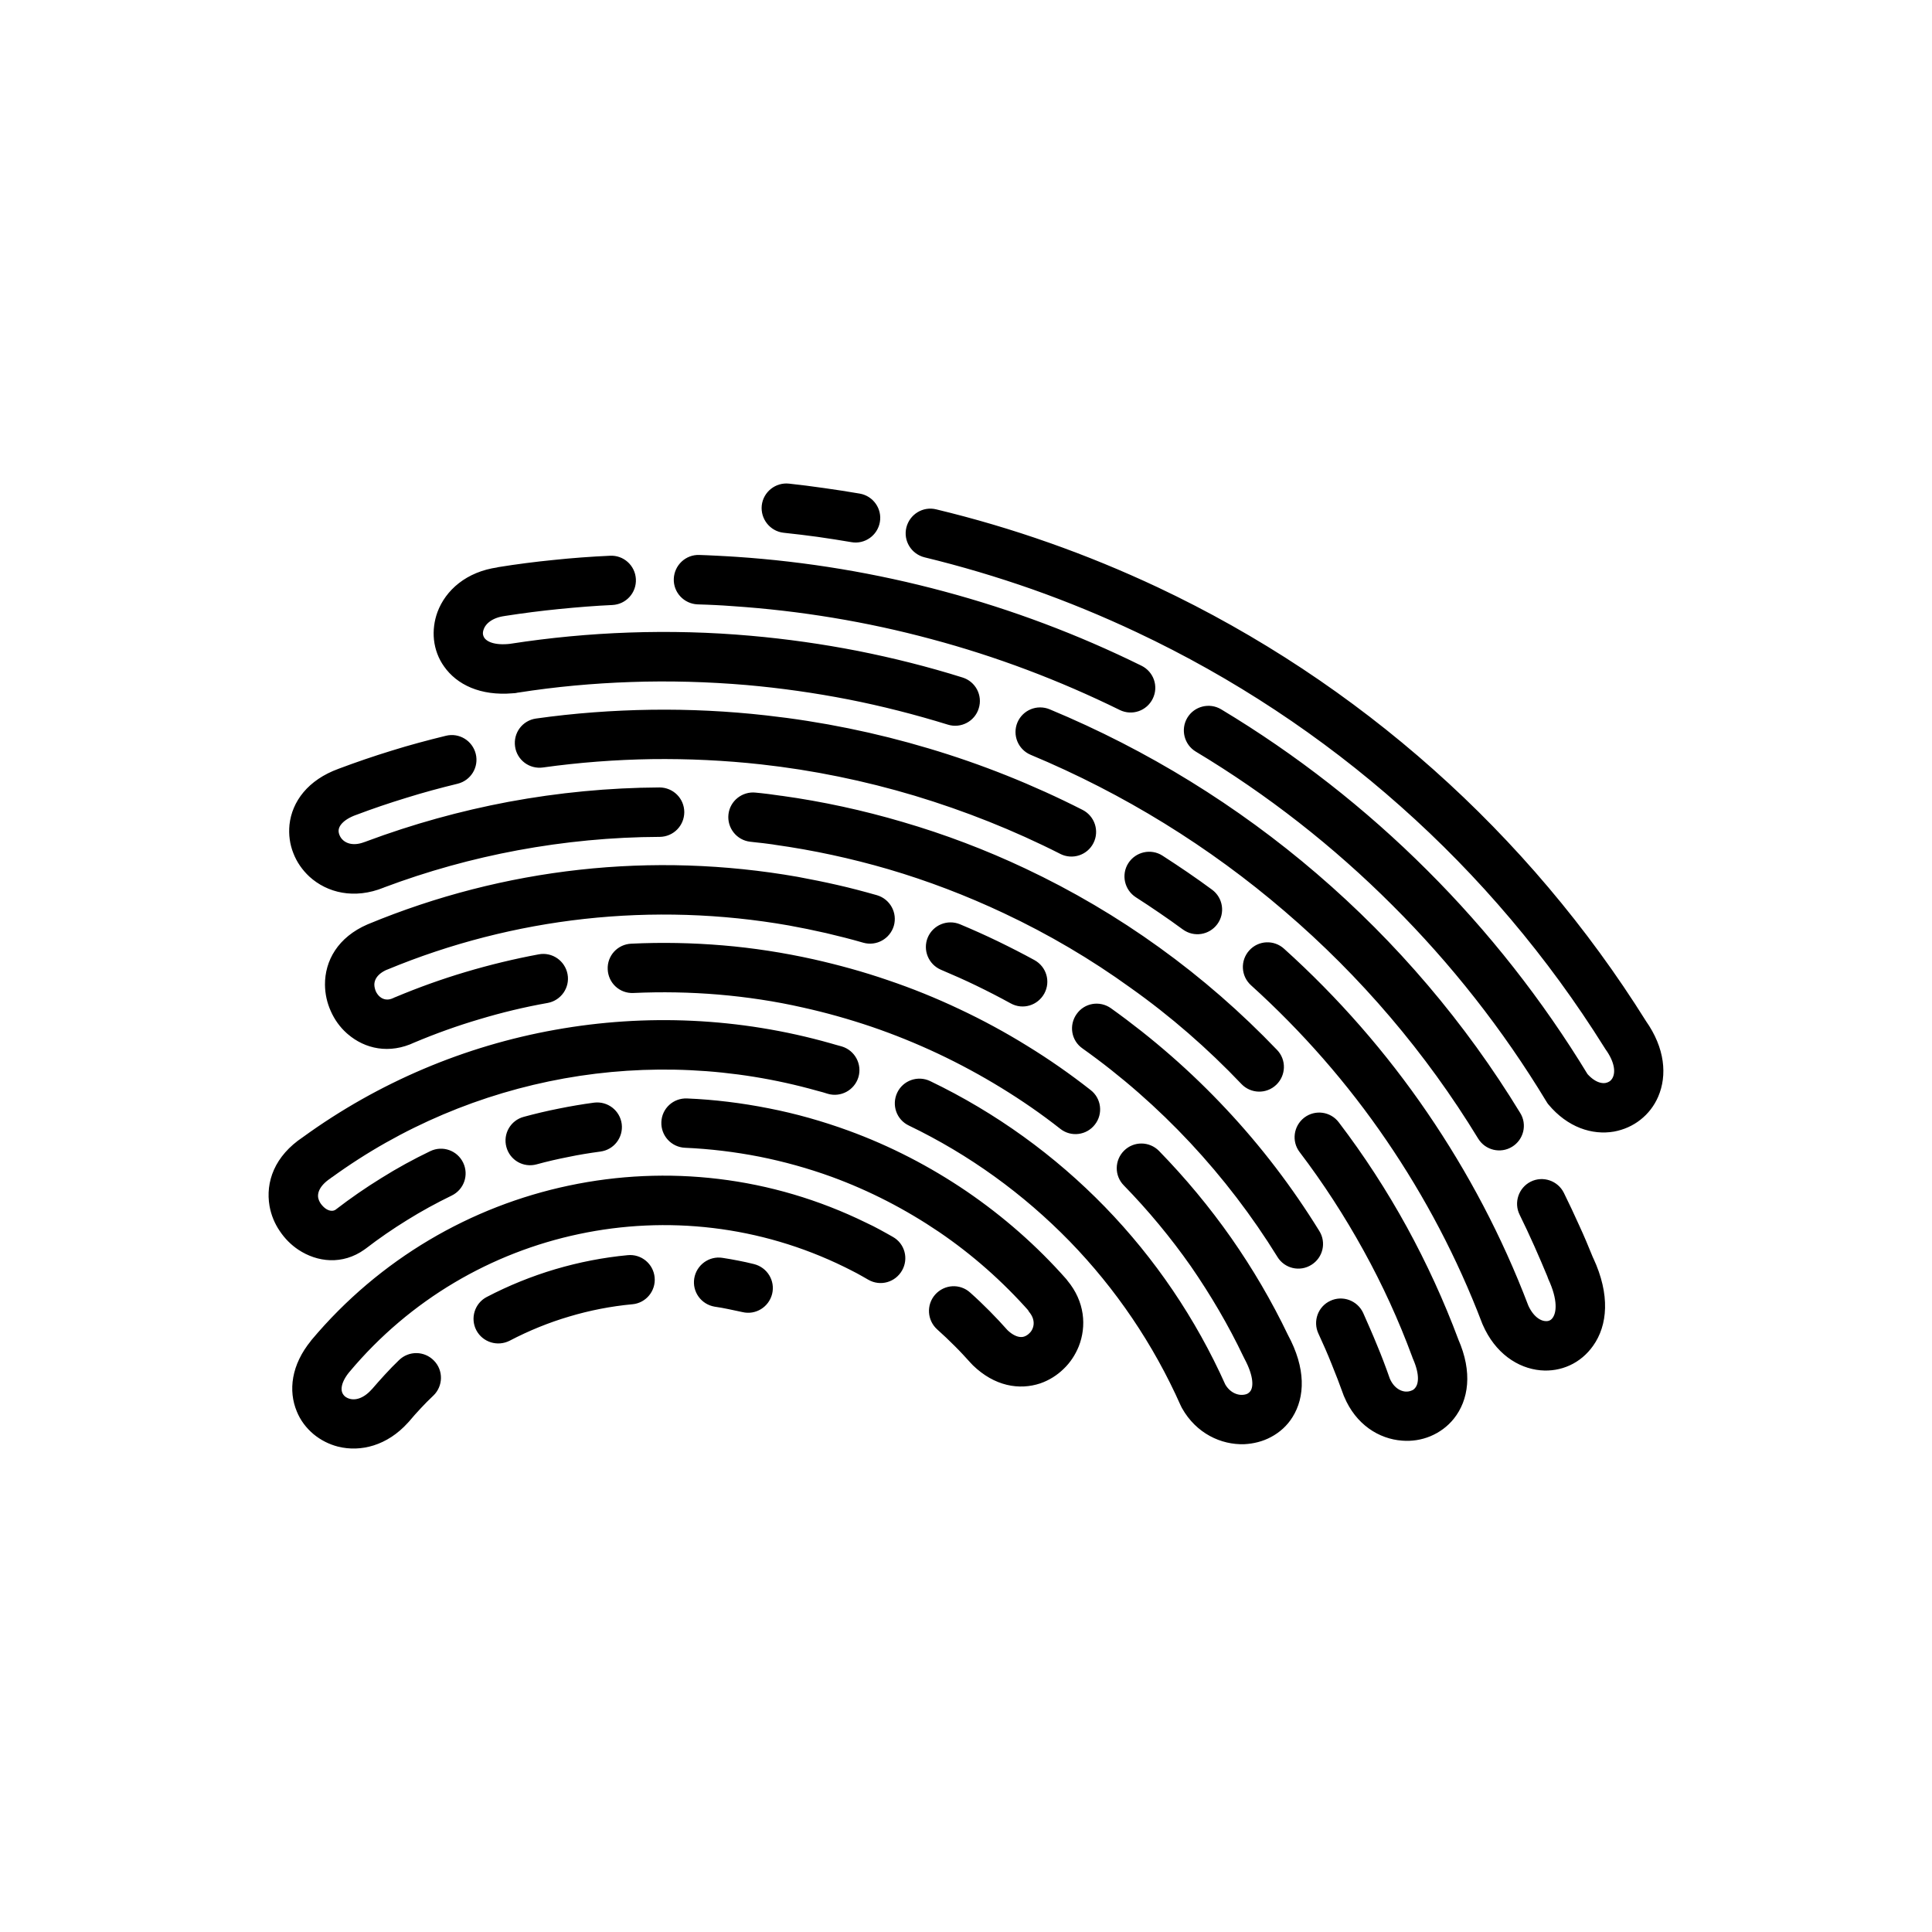 <?xml version="1.0" encoding="UTF-8" standalone="no"?>
<svg
   width="2in"
   zoomAndPan="magnify"
   viewBox="0 0 144 144"
   height="2in"
   preserveAspectRatio="xMidYMid"
   version="1.0"
   id="svg108"
   sodipodi:docname="tala.svg"
   inkscape:version="1.3.2 (091e20ef0f, 2023-11-25)"
   xmlns:inkscape="http://www.inkscape.org/namespaces/inkscape"
   xmlns:sodipodi="http://sodipodi.sourceforge.net/DTD/sodipodi-0.dtd"
   xmlns:xlink="http://www.w3.org/1999/xlink"
   xmlns="http://www.w3.org/2000/svg"
   xmlns:svg="http://www.w3.org/2000/svg">
  <sodipodi:namedview
     id="namedview108"
     pagecolor="#ffffff"
     bordercolor="#000000"
     borderopacity="0.25"
     inkscape:showpageshadow="2"
     inkscape:pageopacity="0.0"
     inkscape:pagecheckerboard="0"
     inkscape:deskcolor="#d1d1d1"
     inkscape:zoom="2.3543525"
     inkscape:cx="111.28325"
     inkscape:cy="97.054288"
     inkscape:window-width="1440"
     inkscape:window-height="894"
     inkscape:window-x="0"
     inkscape:window-y="0"
     inkscape:window-maximized="1"
     inkscape:current-layer="svg108"
     inkscape:document-units="in" />
  <g
     id="g108"
     style="fill:#000000;stroke-width:1.368;stroke-dasharray:none;stroke:#000000;stroke-opacity:1;stroke-linejoin:round"
     transform="translate(-118.122,-68.281)">
    <g
       clip-path="url(#a84f34177e)"
       id="g10"
       style="fill:#000000;stroke-width:1.368;stroke-dasharray:none;stroke:#000000;stroke-opacity:1;stroke-linejoin:round">
      <g
         clip-path="url(#b3114543f5)"
         id="g9"
         style="fill:#000000;stroke-width:1.368;stroke-dasharray:none;stroke:#000000;stroke-opacity:1;stroke-linejoin:round">
        <g
           clip-path="url(#4ed08f4c2f)"
           id="g8"
           style="fill:#000000;stroke-width:1.368;stroke-dasharray:none;stroke:#000000;stroke-opacity:1;stroke-linejoin:round">
          <path
             fill="#00e7ef"
             d="m 173.613,165.41 c 0.613,0.152 1.238,-0.227 1.395,-0.852 0.152,-0.613 -0.227,-1.238 -0.852,-1.395 -0.398,-0.098 -0.77,-0.184 -1.129,-0.25 -0.387,-0.078 -0.766,-0.141 -1.16,-0.203 -0.629,-0.102 -1.223,0.34 -1.324,0.965 -0.102,0.629 0.328,1.219 0.965,1.324 0.352,0.051 0.703,0.113 1.055,0.188 0.375,0.074 0.73,0.152 1.051,0.223 z m -8.418,-0.598 c 0.629,-0.055 1.102,-0.621 1.039,-1.258 -0.059,-0.633 -0.625,-1.105 -1.262,-1.039 -1.781,0.168 -3.543,0.512 -5.273,1.023 -1.727,0.512 -3.395,1.191 -4.984,2.02 -0.562,0.293 -0.777,0.992 -0.484,1.555 0.297,0.562 0.996,0.777 1.566,0.488 1.473,-0.77 3,-1.391 4.566,-1.852 1.555,-0.465 3.184,-0.785 4.832,-0.938 z m -15.246,6.996 c 0.461,-0.445 0.477,-1.184 0.027,-1.637 -0.445,-0.461 -1.172,-0.473 -1.633,-0.027 -0.336,0.324 -0.684,0.676 -1.039,1.066 -0.328,0.359 -0.645,0.715 -0.953,1.074 l -0.016,0.012 c -0.754,0.848 -1.609,1.086 -2.285,0.914 -0.246,-0.059 -0.465,-0.172 -0.648,-0.316 -0.172,-0.148 -0.312,-0.332 -0.398,-0.543 -0.23,-0.555 -0.109,-1.344 0.621,-2.234 l 0.027,-0.031 c 4.617,-5.508 10.82,-9.09 17.488,-10.496 6.664,-1.41 13.785,-0.652 20.238,2.516 0.289,0.137 0.59,0.301 0.914,0.465 0.254,0.133 0.551,0.309 0.895,0.504 0.559,0.32 1.254,0.121 1.574,-0.438 0.32,-0.555 0.129,-1.266 -0.434,-1.574 -0.281,-0.156 -0.594,-0.34 -0.961,-0.535 -0.301,-0.164 -0.621,-0.328 -0.977,-0.492 -6.938,-3.406 -14.574,-4.23 -21.723,-2.719 -7.16,1.508 -13.82,5.355 -18.793,11.27 -0.016,0.012 -0.027,0.031 -0.035,0.051 -1.344,1.641 -1.496,3.297 -0.965,4.574 0.223,0.562 0.594,1.047 1.051,1.434 0.453,0.375 0.984,0.648 1.566,0.797 1.426,0.352 3.141,-0.043 4.531,-1.582 0.023,-0.023 0.043,-0.047 0.066,-0.07 0.293,-0.355 0.605,-0.699 0.902,-1.016 0.285,-0.312 0.605,-0.629 0.957,-0.965 z m 45.422,-6.16 c 0.516,0.633 0.578,1.324 0.363,1.875 -0.09,0.242 -0.242,0.469 -0.426,0.633 -0.172,0.172 -0.379,0.301 -0.613,0.387 -0.547,0.188 -1.258,0.047 -1.973,-0.645 -0.41,-0.465 -0.852,-0.938 -1.324,-1.414 -0.465,-0.469 -0.938,-0.922 -1.43,-1.359 -0.473,-0.426 -1.199,-0.383 -1.633,0.102 -0.422,0.477 -0.375,1.207 0.098,1.633 0.457,0.41 0.902,0.828 1.328,1.258 0.414,0.41 0.828,0.859 1.258,1.336 0.027,0.035 0.062,0.062 0.098,0.102 1.43,1.383 3.008,1.625 4.328,1.184 0.559,-0.195 1.066,-0.516 1.484,-0.926 0.418,-0.398 0.742,-0.895 0.961,-1.434 0.504,-1.281 0.398,-2.852 -0.734,-4.211 -0.019,-0.031 -0.043,-0.055 -0.062,-0.086 -2.16,-2.449 -4.621,-4.602 -7.312,-6.441 -2.684,-1.824 -5.586,-3.328 -8.66,-4.449 -1.922,-0.699 -3.859,-1.246 -5.816,-1.629 -2.008,-0.398 -4.008,-0.645 -6.004,-0.727 -0.641,-0.027 -1.18,0.461 -1.203,1.102 -0.027,0.637 0.469,1.18 1.109,1.207 1.895,0.082 3.785,0.312 5.648,0.676 1.859,0.371 3.691,0.879 5.488,1.531 2.887,1.055 5.625,2.473 8.156,4.188 2.52,1.715 4.828,3.75 6.871,6.062 z m -52.992,-10.113 c 0.019,-0.012 0.051,-0.031 0.066,-0.047 5.301,-3.848 11.328,-6.371 17.609,-7.5 6.293,-1.129 12.84,-0.844 19.148,0.93 l 0.406,0.109 c 0.051,0.012 0.051,0.012 0.398,0.121 0.609,0.184 1.254,-0.164 1.441,-0.773 0.184,-0.609 -0.164,-1.254 -0.773,-1.441 -0.082,-0.023 -0.105,-0.023 -0.426,-0.117 l -0.434,-0.125 c -6.648,-1.879 -13.555,-2.172 -20.184,-0.984 -6.617,1.18 -12.969,3.844 -18.547,7.895 -1.918,1.277 -2.453,2.945 -2.199,4.441 0.102,0.582 0.332,1.137 0.66,1.613 0.32,0.48 0.73,0.895 1.203,1.207 1.203,0.793 2.766,0.973 4.141,-0.004 0.031,-0.019 0.055,-0.043 0.086,-0.062 1.004,-0.773 2.051,-1.492 3.133,-2.16 1.098,-0.684 2.223,-1.297 3.379,-1.859 0.578,-0.277 0.82,-0.961 0.543,-1.539 -0.277,-0.578 -0.961,-0.82 -1.539,-0.543 -1.227,0.59 -2.43,1.246 -3.594,1.977 -1.133,0.699 -2.25,1.469 -3.324,2.297 l -0.004,0.008 c -0.496,0.352 -1.078,0.273 -1.539,-0.035 -0.215,-0.148 -0.41,-0.344 -0.566,-0.566 -0.148,-0.219 -0.254,-0.461 -0.301,-0.723 -0.102,-0.656 0.199,-1.441 1.215,-2.117 z m 4.328,-15.613 0.027,-0.008 c 4.773,-1.98 9.793,-3.262 14.883,-3.824 5.113,-0.562 10.305,-0.402 15.418,0.496 0.906,0.164 1.844,0.355 2.824,0.578 0.969,0.227 1.906,0.465 2.793,0.723 0.613,0.176 1.25,-0.18 1.434,-0.789 0.176,-0.613 -0.176,-1.25 -0.785,-1.434 -1,-0.285 -1.977,-0.543 -2.914,-0.754 -0.941,-0.215 -1.922,-0.414 -2.953,-0.605 -5.332,-0.934 -10.738,-1.105 -16.059,-0.516 -5.309,0.586 -10.539,1.93 -15.523,3.992 -0.027,0.012 -0.039,0.016 -0.066,0.027 -1.973,0.855 -2.766,2.367 -2.758,3.855 0.004,0.598 0.133,1.172 0.375,1.707 0.238,0.539 0.582,1.02 1.008,1.402 0.031,0.027 0.055,0.051 0.09,0.078 1.074,0.918 2.598,1.281 4.23,0.508 1.613,-0.68 3.266,-1.273 4.938,-1.766 1.676,-0.504 3.391,-0.918 5.152,-1.23 0.625,-0.117 1.047,-0.719 0.93,-1.344 -0.117,-0.629 -0.719,-1.051 -1.344,-0.934 -1.793,0.332 -3.594,0.766 -5.391,1.301 -1.758,0.523 -3.477,1.141 -5.172,1.852 -0.027,0.008 -0.07,0.023 -0.102,0.043 -0.668,0.324 -1.289,0.191 -1.719,-0.16 -0.016,-0.016 -0.039,-0.039 -0.059,-0.047 -0.191,-0.172 -0.352,-0.395 -0.457,-0.629 -0.102,-0.242 -0.164,-0.5 -0.168,-0.766 0.004,-0.66 0.391,-1.336 1.367,-1.758 z m -3.113,-13.699 c -2.082,0.758 -3.059,2.172 -3.215,3.598 -0.062,0.621 0.019,1.242 0.246,1.805 0.215,0.562 0.57,1.07 1.023,1.492 1.121,1.02 2.859,1.48 4.824,0.684 l 0.012,-0.008 c 3.293,-1.238 6.672,-2.172 10.094,-2.809 3.52,-0.652 7.102,-1 10.711,-1.012 0.645,-0.008 1.148,-0.523 1.152,-1.16 -0.004,-0.645 -0.52,-1.152 -1.16,-1.156 -3.723,0.019 -7.449,0.379 -11.121,1.059 -3.559,0.668 -7.07,1.641 -10.484,2.914 -0.027,0.012 -0.039,0.016 -0.066,0.023 l -0.016,0.008 -0.137,0.047 c -0.949,0.344 -1.746,0.141 -2.234,-0.309 -0.191,-0.172 -0.34,-0.391 -0.434,-0.629 -0.09,-0.223 -0.133,-0.473 -0.105,-0.699 0.066,-0.621 0.586,-1.266 1.719,-1.684 l 0.016,-0.004 c 1.238,-0.469 2.504,-0.898 3.785,-1.289 1.285,-0.402 2.582,-0.75 3.863,-1.062 0.621,-0.152 1.004,-0.773 0.852,-1.395 -0.156,-0.621 -0.773,-1.004 -1.395,-0.852 -1.359,0.332 -2.691,0.688 -4.004,1.098 -1.309,0.402 -2.617,0.848 -3.926,1.34 z m 67.824,42.883 c 0.008,0.027 0.027,0.062 0.047,0.094 0.801,1.484 0.824,2.523 0.445,3.113 -0.125,0.191 -0.285,0.332 -0.473,0.441 -0.199,0.109 -0.445,0.164 -0.691,0.176 -0.695,0.027 -1.449,-0.34 -1.906,-1.141 -2.184,-4.879 -5.188,-9.301 -8.852,-13.074 -3.672,-3.777 -8.012,-6.922 -12.84,-9.242 -0.578,-0.273 -1.266,-0.027 -1.535,0.543 -0.273,0.582 -0.035,1.266 0.543,1.539 4.578,2.203 8.684,5.18 12.184,8.77 3.488,3.59 6.344,7.793 8.406,12.434 0.019,0.055 0.055,0.105 0.078,0.152 0.922,1.637 2.527,2.379 4.016,2.328 0.594,-0.031 1.18,-0.176 1.699,-0.457 0.535,-0.285 1.008,-0.703 1.34,-1.242 0.777,-1.238 0.902,-3.098 -0.371,-5.449 -1.203,-2.512 -2.605,-4.898 -4.176,-7.145 -1.594,-2.273 -3.375,-4.414 -5.316,-6.406 -0.449,-0.453 -1.176,-0.461 -1.629,-0.012 -0.453,0.449 -0.465,1.176 -0.012,1.629 1.84,1.887 3.539,3.934 5.07,6.117 1.496,2.168 2.836,4.445 3.973,6.832 z m 14.766,-0.734 c -1.078,-2.887 -2.355,-5.66 -3.805,-8.309 -1.477,-2.688 -3.152,-5.27 -5.016,-7.715 -0.387,-0.516 -1.113,-0.605 -1.613,-0.223 -0.504,0.391 -0.602,1.109 -0.219,1.609 1.777,2.336 3.387,4.82 4.828,7.434 1.414,2.562 2.637,5.23 3.656,7.988 0.012,0.051 0.035,0.098 0.051,0.137 0.602,1.371 0.508,2.32 0.07,2.859 -0.148,0.191 -0.34,0.332 -0.559,0.41 -0.23,0.098 -0.488,0.137 -0.742,0.121 -0.688,-0.051 -1.387,-0.508 -1.77,-1.418 l -0.008,-0.027 c -0.293,-0.836 -0.598,-1.645 -0.926,-2.426 -0.328,-0.809 -0.684,-1.613 -1.031,-2.395 -0.27,-0.574 -0.961,-0.832 -1.531,-0.562 -0.582,0.262 -0.828,0.957 -0.562,1.531 0.352,0.758 0.688,1.523 0.996,2.297 0.32,0.781 0.617,1.559 0.895,2.332 0.012,0.039 0.027,0.082 0.047,0.113 0.766,1.824 2.254,2.742 3.734,2.848 0.617,0.051 1.234,-0.047 1.789,-0.277 0.57,-0.238 1.086,-0.609 1.484,-1.109 0.914,-1.145 1.234,-2.938 0.23,-5.219 z m 10.074,-6.023 -0.019,-0.031 c -0.344,-0.848 -0.676,-1.645 -1.023,-2.391 -0.375,-0.828 -0.754,-1.648 -1.148,-2.438 -0.281,-0.566 -0.98,-0.805 -1.547,-0.523 -0.566,0.281 -0.805,0.98 -0.523,1.547 0.391,0.789 0.754,1.578 1.105,2.359 0.355,0.797 0.688,1.574 0.992,2.309 0.008,0.051 0.035,0.098 0.047,0.141 0.789,1.695 0.738,2.895 0.277,3.559 -0.137,0.199 -0.316,0.355 -0.516,0.441 -0.207,0.098 -0.438,0.129 -0.68,0.105 -0.668,-0.062 -1.375,-0.57 -1.832,-1.594 l -0.004,-0.016 c -1.926,-5.059 -4.438,-9.82 -7.449,-14.223 -3.031,-4.438 -6.582,-8.5 -10.57,-12.094 -0.473,-0.43 -1.199,-0.395 -1.625,0.078 -0.43,0.473 -0.395,1.199 0.078,1.629 3.848,3.48 7.281,7.398 10.207,11.691 2.902,4.25 5.328,8.855 7.195,13.75 0.016,0.043 0.023,0.07 0.043,0.102 0.824,1.895 2.301,2.855 3.738,2.984 0.637,0.059 1.273,-0.051 1.84,-0.312 0.566,-0.258 1.074,-0.68 1.461,-1.23 0.91,-1.273 1.145,-3.277 -0.047,-5.844 z m -80.949,-51.102 c -2.094,0.293 -3.422,1.508 -3.938,2.887 -0.207,0.566 -0.285,1.168 -0.223,1.762 0.066,0.59 0.273,1.168 0.633,1.668 0.793,1.129 2.289,1.891 4.477,1.711 0.055,0 0.113,-0.004 0.176,-0.012 l 0.051,-0.008 0.051,-0.012 c 0.035,-0.004 0.082,-0.008 0.125,-0.019 2.789,-0.438 5.609,-0.695 8.457,-0.793 2.891,-0.102 5.805,-0.019 8.707,0.227 2.566,0.227 5.129,0.59 7.652,1.082 2.543,0.5 5.043,1.141 7.496,1.898 0.605,0.191 1.262,-0.152 1.445,-0.762 0.195,-0.605 -0.148,-1.258 -0.758,-1.445 -2.551,-0.801 -5.129,-1.445 -7.742,-1.965 -2.605,-0.508 -5.242,-0.883 -7.898,-1.117 -2.984,-0.266 -5.988,-0.344 -9,-0.238 -2.906,0.102 -5.824,0.375 -8.723,0.824 l -0.039,0.008 c -1.371,0.164 -2.211,-0.188 -2.59,-0.719 -0.129,-0.188 -0.203,-0.395 -0.23,-0.602 -0.023,-0.215 0.008,-0.453 0.098,-0.684 0.242,-0.664 0.945,-1.258 2.086,-1.418 0.019,-0.004 0.043,-0.004 0.07,-0.012 1.332,-0.207 2.672,-0.379 4.016,-0.512 1.379,-0.137 2.723,-0.246 4.031,-0.305 0.633,-0.035 1.125,-0.566 1.094,-1.211 -0.031,-0.633 -0.574,-1.129 -1.207,-1.094 -1.43,0.066 -2.812,0.168 -4.148,0.309 -1.379,0.137 -2.754,0.312 -4.129,0.535 z m 82.969,34.734 c 0.019,0.031 0.039,0.062 0.059,0.098 0.809,1.121 0.918,2.078 0.641,2.734 -0.094,0.23 -0.25,0.434 -0.43,0.578 -0.184,0.141 -0.398,0.234 -0.637,0.281 -0.609,0.102 -1.344,-0.152 -2.02,-0.93 -3.355,-5.523 -7.352,-10.598 -11.871,-15.105 -4.57,-4.566 -9.684,-8.566 -15.234,-11.902 -0.543,-0.324 -1.258,-0.148 -1.582,0.398 -0.324,0.543 -0.145,1.258 0.398,1.582 5.383,3.234 10.344,7.113 14.781,11.551 4.418,4.402 8.309,9.348 11.566,14.734 0.027,0.059 0.07,0.113 0.113,0.168 1.281,1.531 2.871,2.016 4.238,1.781 0.613,-0.113 1.191,-0.367 1.668,-0.746 0.484,-0.379 0.867,-0.871 1.121,-1.461 0.57,-1.332 0.461,-3.109 -0.855,-4.977 -4.348,-6.953 -9.66,-13.219 -15.727,-18.617 -6.098,-5.426 -12.953,-9.969 -20.391,-13.477 -2.613,-1.227 -5.293,-2.332 -8.039,-3.297 -2.734,-0.965 -5.523,-1.789 -8.34,-2.465 -0.613,-0.152 -1.238,0.227 -1.395,0.852 -0.152,0.613 0.227,1.238 0.852,1.395 2.738,0.664 5.445,1.469 8.113,2.406 2.637,0.934 5.254,2.008 7.836,3.227 7.238,3.41 13.914,7.828 19.828,13.082 5.902,5.238 11.066,11.332 15.305,18.109 z m -56.582,-37.965 c 0.621,0.113 1.223,-0.312 1.332,-0.938 0.113,-0.621 -0.312,-1.223 -0.938,-1.332 -0.867,-0.148 -1.742,-0.285 -2.609,-0.406 -0.934,-0.133 -1.805,-0.246 -2.621,-0.332 -0.629,-0.07 -1.211,0.387 -1.281,1.02 -0.066,0.629 0.391,1.211 1.02,1.281 0.914,0.098 1.758,0.199 2.555,0.309 0.855,0.121 1.695,0.254 2.543,0.398 z m 20.188,12.57 c 0.578,0.281 1.262,0.043 1.543,-0.531 0.285,-0.574 0.047,-1.258 -0.531,-1.543 -4.684,-2.309 -9.57,-4.145 -14.582,-5.488 -5.023,-1.352 -10.176,-2.211 -15.375,-2.559 -0.387,-0.023 -0.844,-0.055 -1.355,-0.078 -0.57,-0.031 -1.02,-0.047 -1.359,-0.059 -0.637,-0.027 -1.172,0.477 -1.199,1.117 -0.027,0.637 0.477,1.172 1.117,1.199 0.551,0.019 0.988,0.031 1.324,0.051 0.379,0.019 0.812,0.043 1.309,0.082 5.066,0.34 10.074,1.168 14.934,2.477 4.875,1.301 9.621,3.094 14.176,5.332 z m 27,32.207 c 0.328,0.543 1.047,0.711 1.582,0.379 0.543,-0.328 0.719,-1.043 0.379,-1.582 -4.055,-6.656 -9.133,-12.617 -15.02,-17.668 -5.844,-5.016 -12.492,-9.133 -19.727,-12.141 -0.594,-0.246 -1.262,0.031 -1.512,0.613 -0.246,0.59 0.031,1.262 0.613,1.512 7.02,2.93 13.457,6.914 19.121,11.777 5.711,4.887 10.629,10.656 14.562,17.109 z M 206.688,137.004 c 0.52,0.383 1.238,0.262 1.613,-0.246 0.383,-0.516 0.266,-1.238 -0.242,-1.613 -0.562,-0.414 -1.168,-0.848 -1.809,-1.285 -0.586,-0.402 -1.207,-0.809 -1.855,-1.23 -0.535,-0.344 -1.254,-0.18 -1.598,0.355 -0.344,0.535 -0.18,1.254 0.355,1.598 0.582,0.367 1.172,0.77 1.785,1.184 0.555,0.379 1.141,0.789 1.75,1.238 z m -9.23,-5.688 c 0.57,0.289 1.266,0.059 1.551,-0.504 0.293,-0.57 0.059,-1.266 -0.504,-1.555 -3.648,-1.855 -7.461,-3.379 -11.352,-4.535 -3.906,-1.168 -7.914,-1.984 -11.988,-2.438 -2.832,-0.32 -5.672,-0.457 -8.504,-0.418 -2.844,0.043 -5.672,0.25 -8.492,0.648 -0.637,0.09 -1.07,0.672 -0.98,1.309 0.086,0.637 0.672,1.074 1.309,0.984 2.715,-0.379 5.453,-0.586 8.195,-0.629 2.738,-0.035 5.488,0.094 8.219,0.395 3.922,0.434 7.801,1.23 11.586,2.363 3.766,1.137 7.453,2.598 10.961,4.379 z m 13.688,17.289 c 0.438,0.457 1.168,0.48 1.629,0.035 0.457,-0.438 0.484,-1.168 0.039,-1.629 -2.652,-2.77 -5.551,-5.301 -8.676,-7.551 -3.105,-2.242 -6.418,-4.191 -9.898,-5.832 -2.906,-1.371 -5.934,-2.523 -9.047,-3.43 -2.914,-0.859 -5.879,-1.504 -8.883,-1.922 h -0.023 c -0.367,-0.047 -0.688,-0.094 -0.957,-0.133 -0.379,-0.039 -0.699,-0.09 -0.953,-0.105 -0.633,-0.07 -1.215,0.391 -1.281,1.02 -0.07,0.633 0.387,1.211 1.02,1.281 0.371,0.039 0.68,0.082 0.922,0.102 0.336,0.047 0.617,0.074 0.863,0.113 l 0.008,0.004 0.043,0.008 c 2.906,0.406 5.77,1.027 8.574,1.844 2.965,0.871 5.879,1.984 8.715,3.32 3.379,1.59 6.57,3.473 9.539,5.617 3.027,2.145 5.82,4.582 8.367,7.258 z m 2.77,13 c 0.336,0.547 1.047,0.711 1.586,0.371 0.547,-0.336 0.711,-1.051 0.371,-1.586 -1.992,-3.227 -4.281,-6.227 -6.852,-8.969 -2.578,-2.758 -5.43,-5.246 -8.492,-7.434 -0.523,-0.371 -1.242,-0.254 -1.605,0.273 -0.371,0.523 -0.254,1.242 0.273,1.605 2.945,2.094 5.672,4.488 8.141,7.129 2.453,2.629 4.664,5.512 6.578,8.609 z m -20.125,-19.133 c 0.562,0.309 1.254,0.098 1.566,-0.465 0.309,-0.562 0.102,-1.254 -0.461,-1.566 -0.863,-0.473 -1.766,-0.934 -2.707,-1.391 -0.922,-0.445 -1.848,-0.859 -2.773,-1.246 -0.594,-0.246 -1.262,0.031 -1.512,0.613 -0.246,0.59 0.035,1.262 0.613,1.512 0.914,0.387 1.805,0.781 2.668,1.199 0.855,0.414 1.723,0.859 2.605,1.344 z m 3.785,9.41 c 0.5,0.395 1.227,0.301 1.613,-0.203 0.395,-0.496 0.305,-1.227 -0.199,-1.613 -1.492,-1.172 -3.059,-2.266 -4.672,-3.254 -1.621,-1.004 -3.297,-1.91 -5.012,-2.715 -1.703,-0.805 -3.449,-1.512 -5.242,-2.117 -1.781,-0.613 -3.602,-1.113 -5.453,-1.531 -2.215,-0.492 -4.441,-0.836 -6.664,-1.023 -2.242,-0.188 -4.496,-0.234 -6.742,-0.125 -0.645,0.027 -1.137,0.562 -1.105,1.203 0.027,0.645 0.562,1.137 1.203,1.105 2.141,-0.098 4.293,-0.059 6.441,0.121 2.141,0.184 4.266,0.5 6.363,0.977 1.75,0.387 3.496,0.879 5.203,1.457 1.691,0.578 3.363,1.254 5.008,2.027 1.656,0.781 3.262,1.652 4.785,2.586 1.562,0.957 3.055,1.988 4.473,3.105 z m -34.793,1.551 c 0.633,-0.078 1.078,-0.66 1,-1.289 -0.082,-0.633 -0.66,-1.078 -1.293,-1 -0.852,0.113 -1.723,0.262 -2.594,0.438 -0.871,0.172 -1.723,0.375 -2.559,0.602 -0.617,0.164 -0.98,0.793 -0.812,1.41 0.164,0.617 0.793,0.98 1.41,0.812 0.812,-0.223 1.609,-0.406 2.414,-0.562 0.789,-0.168 1.605,-0.297 2.434,-0.41 z m 0,0"
             fill-opacity="1"
             fill-rule="nonzero"
             id="path8"
             style="fill:#000000;stroke-width:1.368;stroke-dasharray:none;stroke:#000000;stroke-opacity:1;stroke-linejoin:round" />
        </g>
      </g>
    </g>
  </g>
  <g
     fill="#00e7ef"
     fill-opacity="1"
     id="g48">
    <g
       transform="translate(162.177,240.328)"
       id="g47">
      <g
         id="g46" />
    </g>
  </g>
</svg>
